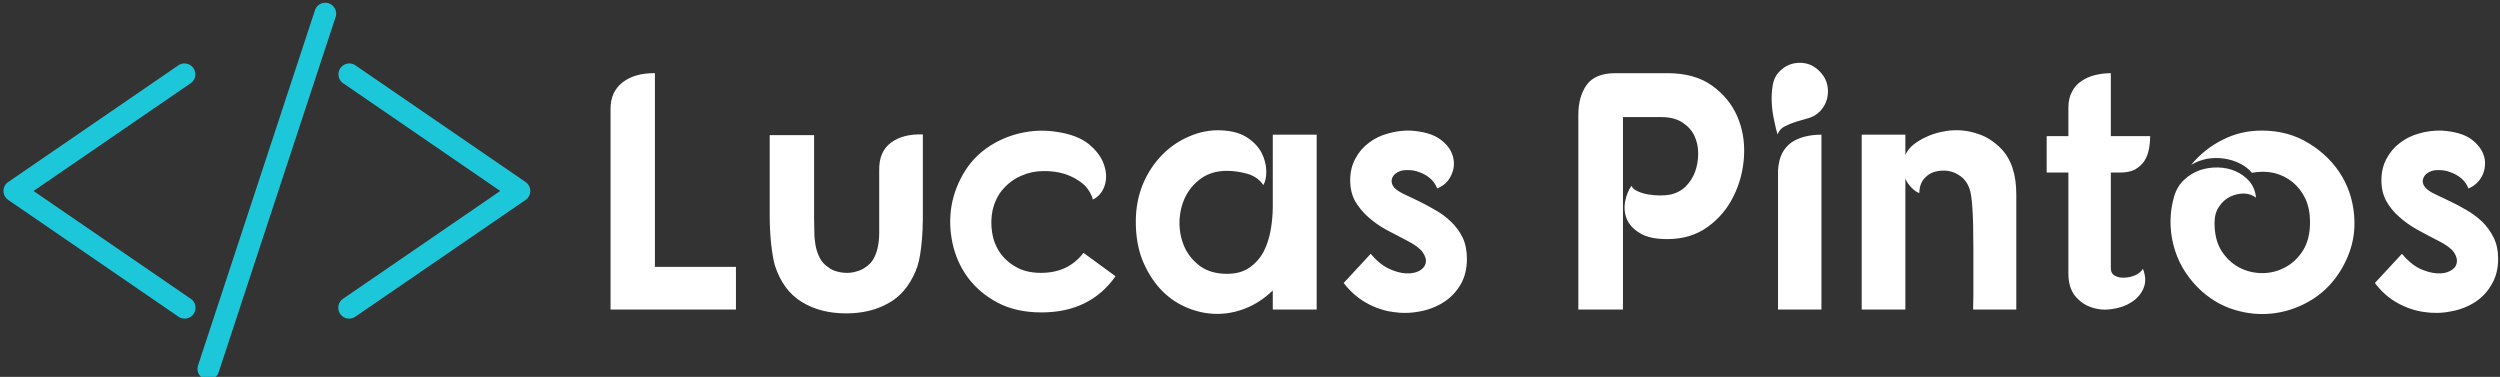 <svg data-v-423bf9ae="" xmlns="http://www.w3.org/2000/svg" viewBox="0 0 597 90" class="iconLeft"><rect x="0" y="0" width="597" height="90" fill="#333333" stroke="none"/><!----><!----><!----><g data-v-423bf9ae="" id="f650f830-4918-4bde-814e-3544b0ede005" fill="#ffffff" transform="matrix(5.759,0,0,5.759,141.019,-3.948)"><path d="M2.67 3.72L2.67 11.75L6.03 11.75L6.03 13.52L0.83 13.52L0.83 5.19L0.83 5.19Q0.83 4.49 1.33 4.10L1.33 4.10L1.33 4.10Q1.83 3.71 2.67 3.72L2.67 3.72ZM7.43 6.29L9.27 6.29L9.27 9.76L9.27 9.76Q9.27 10.01 9.28 10.30L9.28 10.30L9.28 10.30Q9.28 10.58 9.33 10.86L9.33 10.86L9.33 10.86Q9.38 11.13 9.50 11.37L9.50 11.37L9.50 11.37Q9.62 11.61 9.86 11.77L9.86 11.77L9.86 11.77Q10.01 11.89 10.21 11.94L10.21 11.94L10.21 11.94Q10.42 12.00 10.63 12.00L10.63 12.00L10.63 12.00Q10.84 12.00 11.03 11.94L11.03 11.94L11.03 11.94Q11.23 11.89 11.40 11.77L11.40 11.77L11.40 11.77Q11.63 11.62 11.75 11.39L11.75 11.39L11.75 11.39Q11.87 11.16 11.92 10.89L11.92 10.89L11.92 10.89Q11.97 10.63 11.97 10.35L11.97 10.35L11.97 10.35Q11.97 10.07 11.97 9.81L11.97 9.81L11.97 7.73L11.97 7.73Q11.96 6.97 12.46 6.60L12.46 6.60L12.46 6.60Q12.96 6.23 13.78 6.26L13.78 6.26L13.78 9.34L13.78 9.34Q13.79 10.29 13.71 10.93L13.71 10.93L13.71 10.93Q13.64 11.56 13.48 11.93L13.48 11.93L13.48 11.93Q13.08 12.87 12.33 13.27L12.33 13.27L12.33 13.27Q11.59 13.68 10.60 13.68L10.60 13.68L10.60 13.68Q9.52 13.68 8.75 13.20L8.75 13.20L8.75 13.20Q7.98 12.73 7.64 11.68L7.64 11.68L7.64 11.68Q7.55 11.35 7.49 10.80L7.49 10.80L7.49 10.80Q7.43 10.25 7.43 9.59L7.43 9.59L7.43 6.29ZM20.83 8.96L20.83 8.96L20.83 8.96Q20.72 8.57 20.41 8.30L20.41 8.30L20.41 8.30Q20.09 8.04 19.67 7.90L19.67 7.90L19.67 7.90Q19.25 7.77 18.77 7.78L18.77 7.78L18.77 7.78Q18.30 7.78 17.87 7.97L17.87 7.97L17.87 7.97Q17.44 8.15 17.12 8.51L17.12 8.51L17.12 8.51Q16.80 8.86 16.67 9.41L16.67 9.41L16.67 9.41Q16.58 9.86 16.65 10.32L16.65 10.32L16.65 10.32Q16.72 10.78 16.97 11.15L16.97 11.15L16.97 11.15Q17.22 11.52 17.65 11.76L17.65 11.76L17.65 11.76Q18.07 12.00 18.68 12.00L18.68 12.00L18.68 12.00Q19.81 12.00 20.44 11.17L20.44 11.17L21.77 12.14L21.77 12.14Q20.71 13.64 18.70 13.64L18.70 13.64L18.70 13.64Q17.65 13.64 16.89 13.24L16.89 13.24L16.89 13.24Q16.13 12.84 15.65 12.20L15.65 12.20L15.65 12.20Q15.18 11.56 15.01 10.77L15.01 10.77L15.01 10.77Q14.84 9.98 14.97 9.21L14.97 9.21L14.97 9.21Q15.11 8.43 15.55 7.74L15.55 7.74L15.55 7.74Q16.00 7.04 16.77 6.61L16.77 6.61L16.77 6.61Q17.35 6.29 18.00 6.17L18.00 6.17L18.00 6.17Q18.65 6.05 19.31 6.15L19.31 6.15L19.31 6.15Q20.17 6.27 20.66 6.66L20.66 6.66L20.66 6.66Q21.14 7.06 21.29 7.51L21.29 7.51L21.29 7.51Q21.45 7.97 21.32 8.38L21.32 8.38L21.32 8.38Q21.18 8.79 20.83 8.96ZM28.29 13.52L28.29 12.73L28.29 12.73Q27.76 13.24 27.14 13.48L27.14 13.48L27.14 13.48Q26.52 13.72 25.89 13.70L25.89 13.70L25.89 13.70Q25.26 13.68 24.66 13.41L24.66 13.41L24.66 13.41Q24.07 13.15 23.61 12.65L23.61 12.65L23.61 12.65Q23.16 12.15 22.88 11.46L22.88 11.46L22.88 11.46Q22.61 10.77 22.61 9.88L22.61 9.88L22.61 9.88Q22.61 9.04 22.90 8.33L22.90 8.33L22.90 8.33Q23.20 7.62 23.70 7.11L23.70 7.11L23.70 7.11Q24.19 6.61 24.83 6.34L24.83 6.34L24.83 6.34Q25.47 6.06 26.15 6.09L26.15 6.09L26.15 6.09Q26.82 6.12 27.23 6.39L27.23 6.39L27.23 6.39Q27.64 6.66 27.83 7.03L27.83 7.03L27.83 7.03Q28.01 7.39 28.02 7.76L28.02 7.76L28.02 7.76Q28.03 8.13 27.90 8.36L27.90 8.36L27.90 8.36Q27.66 8.01 27.23 7.89L27.23 7.89L27.23 7.89Q26.80 7.77 26.39 7.77L26.39 7.77L26.39 7.77Q25.75 7.77 25.31 8.09L25.31 8.09L25.31 8.09Q24.88 8.40 24.65 8.88L24.65 8.88L24.65 8.88Q24.43 9.35 24.42 9.91L24.42 9.91L24.42 9.91Q24.42 10.46 24.63 10.93L24.63 10.93L24.63 10.93Q24.85 11.41 25.29 11.73L25.29 11.73L25.29 11.73Q25.73 12.04 26.39 12.04L26.39 12.04L26.39 12.04Q26.95 12.04 27.31 11.79L27.31 11.79L27.31 11.79Q27.68 11.54 27.90 11.14L27.90 11.14L27.90 11.14Q28.11 10.74 28.20 10.24L28.20 10.24L28.20 10.24Q28.29 9.74 28.29 9.25L28.29 9.25L28.29 7.04L28.29 6.27L30.11 6.27L30.11 13.52L28.29 13.52ZM35.11 8.50L35.11 8.50L35.11 8.50Q35 8.23 34.80 8.07L34.80 8.07L34.80 8.07Q34.61 7.91 34.38 7.83L34.38 7.83L34.38 7.83Q34.15 7.74 33.93 7.74L33.93 7.74L33.93 7.74Q33.71 7.73 33.57 7.78L33.57 7.78L33.57 7.78Q33.32 7.87 33.24 8.07L33.24 8.07L33.24 8.07Q33.17 8.27 33.32 8.46L33.32 8.46L33.32 8.46Q33.45 8.60 33.72 8.73L33.72 8.73L33.72 8.73Q33.99 8.86 34.33 9.02L34.33 9.02L34.33 9.02Q34.66 9.18 35.02 9.39L35.02 9.39L35.02 9.39Q35.38 9.59 35.67 9.87L35.67 9.87L35.67 9.87Q35.97 10.15 36.16 10.53L36.16 10.53L36.16 10.53Q36.34 10.91 36.34 11.42L36.34 11.42L36.34 11.42Q36.34 12.03 36.08 12.48L36.08 12.48L36.08 12.48Q35.81 12.94 35.37 13.22L35.37 13.22L35.37 13.22Q34.93 13.50 34.38 13.60L34.38 13.60L34.38 13.60Q33.82 13.71 33.26 13.62L33.26 13.62L33.26 13.62Q32.69 13.54 32.16 13.24L32.16 13.24L32.16 13.24Q31.63 12.94 31.23 12.42L31.23 12.42L32.35 11.21L32.35 11.21Q32.70 11.63 33.09 11.82L33.09 11.82L33.09 11.82Q33.47 12.00 33.80 12.02L33.80 12.02L33.80 12.02Q34.13 12.04 34.36 11.92L34.36 11.92L34.36 11.92Q34.58 11.80 34.63 11.60L34.63 11.60L34.63 11.60Q34.68 11.40 34.51 11.15L34.51 11.15L34.51 11.15Q34.34 10.91 33.87 10.67L33.87 10.67L33.87 10.67Q33.42 10.44 32.99 10.21L32.99 10.21L32.99 10.21Q32.56 9.97 32.23 9.67L32.23 9.67L32.23 9.67Q31.91 9.38 31.70 9.02L31.70 9.02L31.70 9.02Q31.50 8.65 31.50 8.16L31.50 8.16L31.50 8.16Q31.50 7.66 31.71 7.27L31.71 7.27L31.71 7.27Q31.92 6.87 32.27 6.61L32.27 6.61L32.27 6.61Q32.62 6.34 33.07 6.22L33.07 6.22L33.07 6.22Q33.52 6.09 33.99 6.10L33.99 6.10L33.99 6.10Q34.80 6.15 35.23 6.46L35.23 6.46L35.23 6.46Q35.66 6.78 35.76 7.18L35.76 7.18L35.76 7.18Q35.87 7.57 35.69 7.95L35.69 7.95L35.69 7.95Q35.52 8.33 35.11 8.50ZM42.50 3.72L42.50 3.72L44.66 3.72L44.66 3.72Q45.79 3.72 46.51 4.24L46.51 4.24L46.51 4.24Q47.22 4.75 47.55 5.51L47.55 5.51L47.55 5.51Q47.88 6.27 47.83 7.16L47.83 7.16L47.83 7.16Q47.78 8.05 47.40 8.81L47.40 8.81L47.40 8.81Q47.03 9.58 46.33 10.09L46.33 10.09L46.33 10.09Q45.63 10.60 44.65 10.60L44.65 10.60L44.65 10.60Q43.90 10.60 43.51 10.35L43.51 10.35L43.51 10.35Q43.11 10.11 42.97 9.77L42.97 9.77L42.97 9.77Q42.83 9.42 42.90 9.04L42.90 9.04L42.90 9.04Q42.97 8.67 43.16 8.39L43.16 8.39L43.16 8.39Q43.23 8.54 43.43 8.62L43.43 8.62L43.43 8.62Q43.62 8.71 43.87 8.75L43.87 8.75L43.87 8.75Q44.11 8.79 44.35 8.79L44.35 8.79L44.35 8.79Q44.59 8.79 44.74 8.76L44.74 8.76L44.74 8.76Q45.12 8.69 45.40 8.43L45.40 8.43L45.40 8.43Q45.67 8.16 45.80 7.81L45.80 7.81L45.80 7.81Q45.93 7.45 45.93 7.05L45.93 7.05L45.93 7.05Q45.93 6.65 45.77 6.31L45.77 6.31L45.77 6.31Q45.61 5.98 45.27 5.76L45.27 5.76L45.27 5.76Q44.93 5.54 44.39 5.54L44.39 5.54L42.81 5.54L42.81 13.52L40.96 13.52L40.96 5.45L40.96 5.45Q40.96 4.68 41.31 4.20L41.31 4.20L41.31 4.20Q41.66 3.72 42.50 3.72ZM49.24 13.52L49.24 7.74L49.24 7.74Q49.27 7.32 49.41 7.04L49.41 7.04L49.41 7.04Q49.56 6.76 49.80 6.59L49.80 6.59L49.80 6.59Q50.04 6.43 50.35 6.35L50.35 6.35L50.35 6.35Q50.67 6.27 51.04 6.27L51.04 6.27L51.04 13.52L49.24 13.52ZM50.15 3.29L50.15 3.29L50.15 3.29Q50.62 3.29 50.96 3.64L50.96 3.64L50.96 3.64Q51.31 3.98 51.31 4.47L51.31 4.47L51.31 4.47Q51.31 4.96 50.97 5.31L50.97 5.31L50.97 5.31Q50.78 5.50 50.52 5.58L50.52 5.58L50.52 5.58Q50.26 5.66 50.00 5.73L50.00 5.73L50.00 5.73Q49.74 5.81 49.53 5.92L49.53 5.92L49.53 5.92Q49.31 6.02 49.22 6.26L49.22 6.26L49.22 6.26Q49.15 6.03 49.08 5.68L49.08 5.68L49.08 5.68Q49 5.33 48.98 4.96L48.98 4.96L48.98 4.96Q48.96 4.58 49.02 4.22L49.02 4.22L49.02 4.22Q49.08 3.86 49.32 3.63L49.32 3.63L49.32 3.63Q49.66 3.29 50.15 3.29ZM54.52 6.27L54.52 7.11L54.52 7.11Q54.63 6.86 54.86 6.68L54.86 6.68L54.86 6.68Q55.09 6.50 55.37 6.37L55.37 6.37L55.37 6.37Q55.65 6.24 55.94 6.17L55.94 6.17L55.94 6.17Q56.24 6.10 56.49 6.09L56.49 6.09L56.49 6.09Q57.02 6.06 57.54 6.24L57.54 6.24L57.54 6.24Q58.06 6.41 58.49 6.85L58.49 6.85L58.49 6.85Q59.12 7.50 59.12 8.74L59.12 8.74L59.12 13.52L57.33 13.52L57.33 13.52Q57.33 13.29 57.34 12.88L57.34 12.88L57.34 12.88Q57.34 12.47 57.34 11.99L57.34 11.99L57.34 11.99Q57.34 11.51 57.34 10.99L57.34 10.99L57.34 10.99Q57.34 10.47 57.33 10.01L57.33 10.01L57.33 10.01Q57.32 9.55 57.29 9.18L57.29 9.18L57.29 9.18Q57.26 8.82 57.22 8.65L57.22 8.65L57.22 8.65Q57.11 8.20 56.79 7.98L56.79 7.98L56.79 7.98Q56.48 7.76 56.11 7.76L56.11 7.76L56.11 7.76Q55.64 7.76 55.37 8.02L55.37 8.02L55.37 8.02Q55.10 8.27 55.10 8.69L55.10 8.69L55.10 8.69Q54.94 8.64 54.77 8.46L54.77 8.46L54.77 8.46Q54.60 8.29 54.52 8.09L54.52 8.09L54.52 8.47L54.52 13.52L52.71 13.52L52.71 6.27L54.52 6.27ZM61.28 6.33L61.28 5.15L61.28 5.15Q61.28 4.76 61.43 4.49L61.43 4.49L61.43 4.49Q61.57 4.21 61.82 4.05L61.82 4.05L61.82 4.05Q62.06 3.88 62.38 3.80L62.38 3.80L62.38 3.80Q62.71 3.72 63.04 3.72L63.04 3.72L63.04 6.33L64.67 6.33L64.67 6.33Q64.67 6.61 64.62 6.87L64.62 6.87L64.62 6.87Q64.57 7.14 64.43 7.36L64.43 7.36L64.43 7.36Q64.29 7.57 64.05 7.71L64.05 7.71L64.05 7.71Q63.81 7.84 63.43 7.84L63.43 7.84L63.04 7.84L63.04 11.80L63.04 11.80Q63.04 12.03 63.21 12.12L63.21 12.12L63.21 12.12Q63.38 12.21 63.60 12.20L63.60 12.20L63.60 12.20Q63.83 12.19 64.05 12.10L64.05 12.10L64.05 12.10Q64.27 12.00 64.37 11.83L64.37 11.83L64.37 11.83Q64.55 12.29 64.39 12.65L64.39 12.65L64.39 12.65Q64.23 13.01 63.89 13.22L63.89 13.22L63.89 13.22Q63.55 13.44 63.09 13.50L63.09 13.50L63.09 13.50Q62.64 13.57 62.24 13.43L62.24 13.43L62.24 13.43Q61.84 13.30 61.56 12.96L61.56 12.96L61.56 12.96Q61.28 12.61 61.28 12.03L61.28 12.03L61.28 7.84L60.38 7.84L60.38 6.33L61.28 6.33ZM69.30 6.10L69.30 6.10L69.30 6.10Q70.41 6.10 71.27 6.64L71.27 6.64L71.27 6.64Q72.13 7.17 72.62 7.99L72.62 7.99L72.62 7.99Q73.11 8.82 73.14 9.83L73.14 9.83L73.14 9.83Q73.18 10.84 72.63 11.80L72.63 11.80L72.63 11.80Q72.17 12.60 71.43 13.08L71.43 13.08L71.43 13.08Q70.69 13.55 69.85 13.67L69.85 13.67L69.85 13.67Q69.01 13.79 68.16 13.53L68.16 13.53L68.16 13.53Q67.31 13.27 66.64 12.60L66.64 12.60L66.64 12.60Q65.88 11.83 65.63 10.82L65.63 10.82L65.63 10.82Q65.38 9.81 65.67 8.81L65.67 8.81L65.67 8.81Q65.80 8.40 66.09 8.13L66.09 8.13L66.09 8.13Q66.37 7.87 66.74 7.74L66.74 7.74L66.74 7.74Q67.10 7.62 67.49 7.63L67.49 7.63L67.49 7.63Q67.89 7.64 68.22 7.79L68.22 7.79L68.22 7.79Q68.56 7.94 68.79 8.21L68.79 8.21L68.79 8.21Q69.02 8.48 69.06 8.88L69.06 8.88L69.06 8.88Q68.85 8.72 68.56 8.71L68.56 8.71L68.56 8.71Q68.26 8.71 67.99 8.84L67.99 8.84L67.99 8.84Q67.72 8.97 67.53 9.25L67.53 9.25L67.53 9.25Q67.34 9.52 67.34 9.93L67.34 9.93L67.34 9.93Q67.34 10.63 67.63 11.09L67.63 11.09L67.63 11.09Q67.93 11.55 68.37 11.78L68.37 11.78L68.37 11.78Q68.81 12.01 69.32 12.01L69.32 12.01L69.32 12.01Q69.83 12.01 70.27 11.77L70.27 11.77L70.27 11.77Q70.71 11.54 71.01 11.07L71.01 11.07L71.01 11.07Q71.30 10.60 71.30 9.90L71.30 9.90L71.30 9.90Q71.30 9.35 71.11 8.93L71.11 8.93L71.11 8.93Q70.91 8.51 70.58 8.24L70.58 8.24L70.58 8.24Q70.25 7.97 69.82 7.86L69.82 7.86L69.82 7.86Q69.38 7.76 68.89 7.85L68.89 7.85L68.89 7.85Q68.68 7.60 68.38 7.46L68.38 7.46L68.38 7.46Q68.08 7.31 67.73 7.26L67.73 7.26L67.73 7.26Q67.38 7.21 67.03 7.27L67.03 7.27L67.03 7.27Q66.68 7.34 66.37 7.52L66.37 7.52L66.37 7.52Q66.93 6.85 67.68 6.48L67.68 6.48L67.68 6.48Q68.42 6.10 69.30 6.10ZM77.87 8.50L77.87 8.50L77.87 8.50Q77.76 8.23 77.56 8.07L77.56 8.07L77.56 8.07Q77.36 7.91 77.13 7.83L77.13 7.83L77.13 7.83Q76.90 7.74 76.68 7.74L76.68 7.74L76.68 7.74Q76.47 7.73 76.33 7.78L76.33 7.78L76.33 7.78Q76.08 7.87 76.00 8.07L76.00 8.07L76.00 8.07Q75.92 8.27 76.08 8.46L76.08 8.46L76.08 8.46Q76.20 8.60 76.47 8.73L76.47 8.73L76.47 8.73Q76.75 8.86 77.08 9.02L77.08 9.02L77.08 9.02Q77.42 9.18 77.78 9.39L77.78 9.39L77.78 9.39Q78.13 9.59 78.43 9.87L78.43 9.87L78.43 9.87Q78.72 10.15 78.91 10.53L78.91 10.53L78.91 10.53Q79.10 10.91 79.10 11.42L79.10 11.42L79.10 11.42Q79.10 12.03 78.83 12.48L78.83 12.48L78.83 12.48Q78.57 12.94 78.13 13.22L78.13 13.22L78.13 13.22Q77.69 13.50 77.13 13.60L77.13 13.60L77.13 13.60Q76.58 13.71 76.01 13.62L76.01 13.62L76.01 13.62Q75.45 13.54 74.91 13.24L74.91 13.24L74.91 13.24Q74.38 12.94 73.99 12.42L73.99 12.42L75.11 11.21L75.11 11.21Q75.46 11.63 75.84 11.82L75.84 11.82L75.84 11.82Q76.23 12.00 76.56 12.02L76.56 12.02L76.56 12.02Q76.89 12.04 77.11 11.92L77.11 11.92L77.11 11.92Q77.34 11.80 77.38 11.60L77.38 11.60L77.38 11.60Q77.43 11.40 77.27 11.15L77.27 11.15L77.27 11.15Q77.10 10.91 76.62 10.67L76.62 10.67L76.62 10.67Q76.17 10.44 75.75 10.21L75.75 10.21L75.75 10.21Q75.32 9.97 74.99 9.67L74.99 9.67L74.99 9.67Q74.66 9.38 74.46 9.02L74.46 9.02L74.46 9.02Q74.26 8.65 74.26 8.16L74.26 8.16L74.26 8.16Q74.26 7.66 74.47 7.27L74.47 7.27L74.47 7.27Q74.68 6.87 75.03 6.61L75.03 6.61L75.03 6.61Q75.38 6.34 75.82 6.22L75.82 6.22L75.82 6.22Q76.27 6.09 76.75 6.10L76.75 6.10L76.75 6.10Q77.56 6.15 77.99 6.46L77.99 6.46L77.99 6.46Q78.41 6.78 78.52 7.18L78.52 7.18L78.52 7.18Q78.62 7.57 78.45 7.95L78.45 7.95L78.45 7.95Q78.27 8.33 77.87 8.50Z"></path></g><!----><g data-v-423bf9ae="" id="d4eb0282-25c6-4927-bc00-39a12a9185ce" transform="matrix(2.592,0,0,2.592,-1.065,-19.196)" stroke="none" fill="#1DC7DA"><path d="M17.422 36.759a.995.995 0 0 1-.564-.175L1.167 25.825a1 1 0 0 1 0-1.65l15.69-10.759a1 1 0 0 1 1.131 1.649L3.5 25l14.488 9.934a1 1 0 0 1-.566 1.825zM32.578 36.759a1.001 1.001 0 0 1-.566-1.826L46.499 25l-14.487-9.934a1 1 0 0 1 1.131-1.649l15.69 10.759a1.001 1.001 0 0 1 0 1.65l-15.69 10.759a1.01 1.01 0 0 1-.565.174zM20.557 41.697a1 1 0 0 1-1.9-.625l10.787-32.77a1.002 1.002 0 0 1 1.901.626L20.557 41.697z"></path></g><!----></svg>